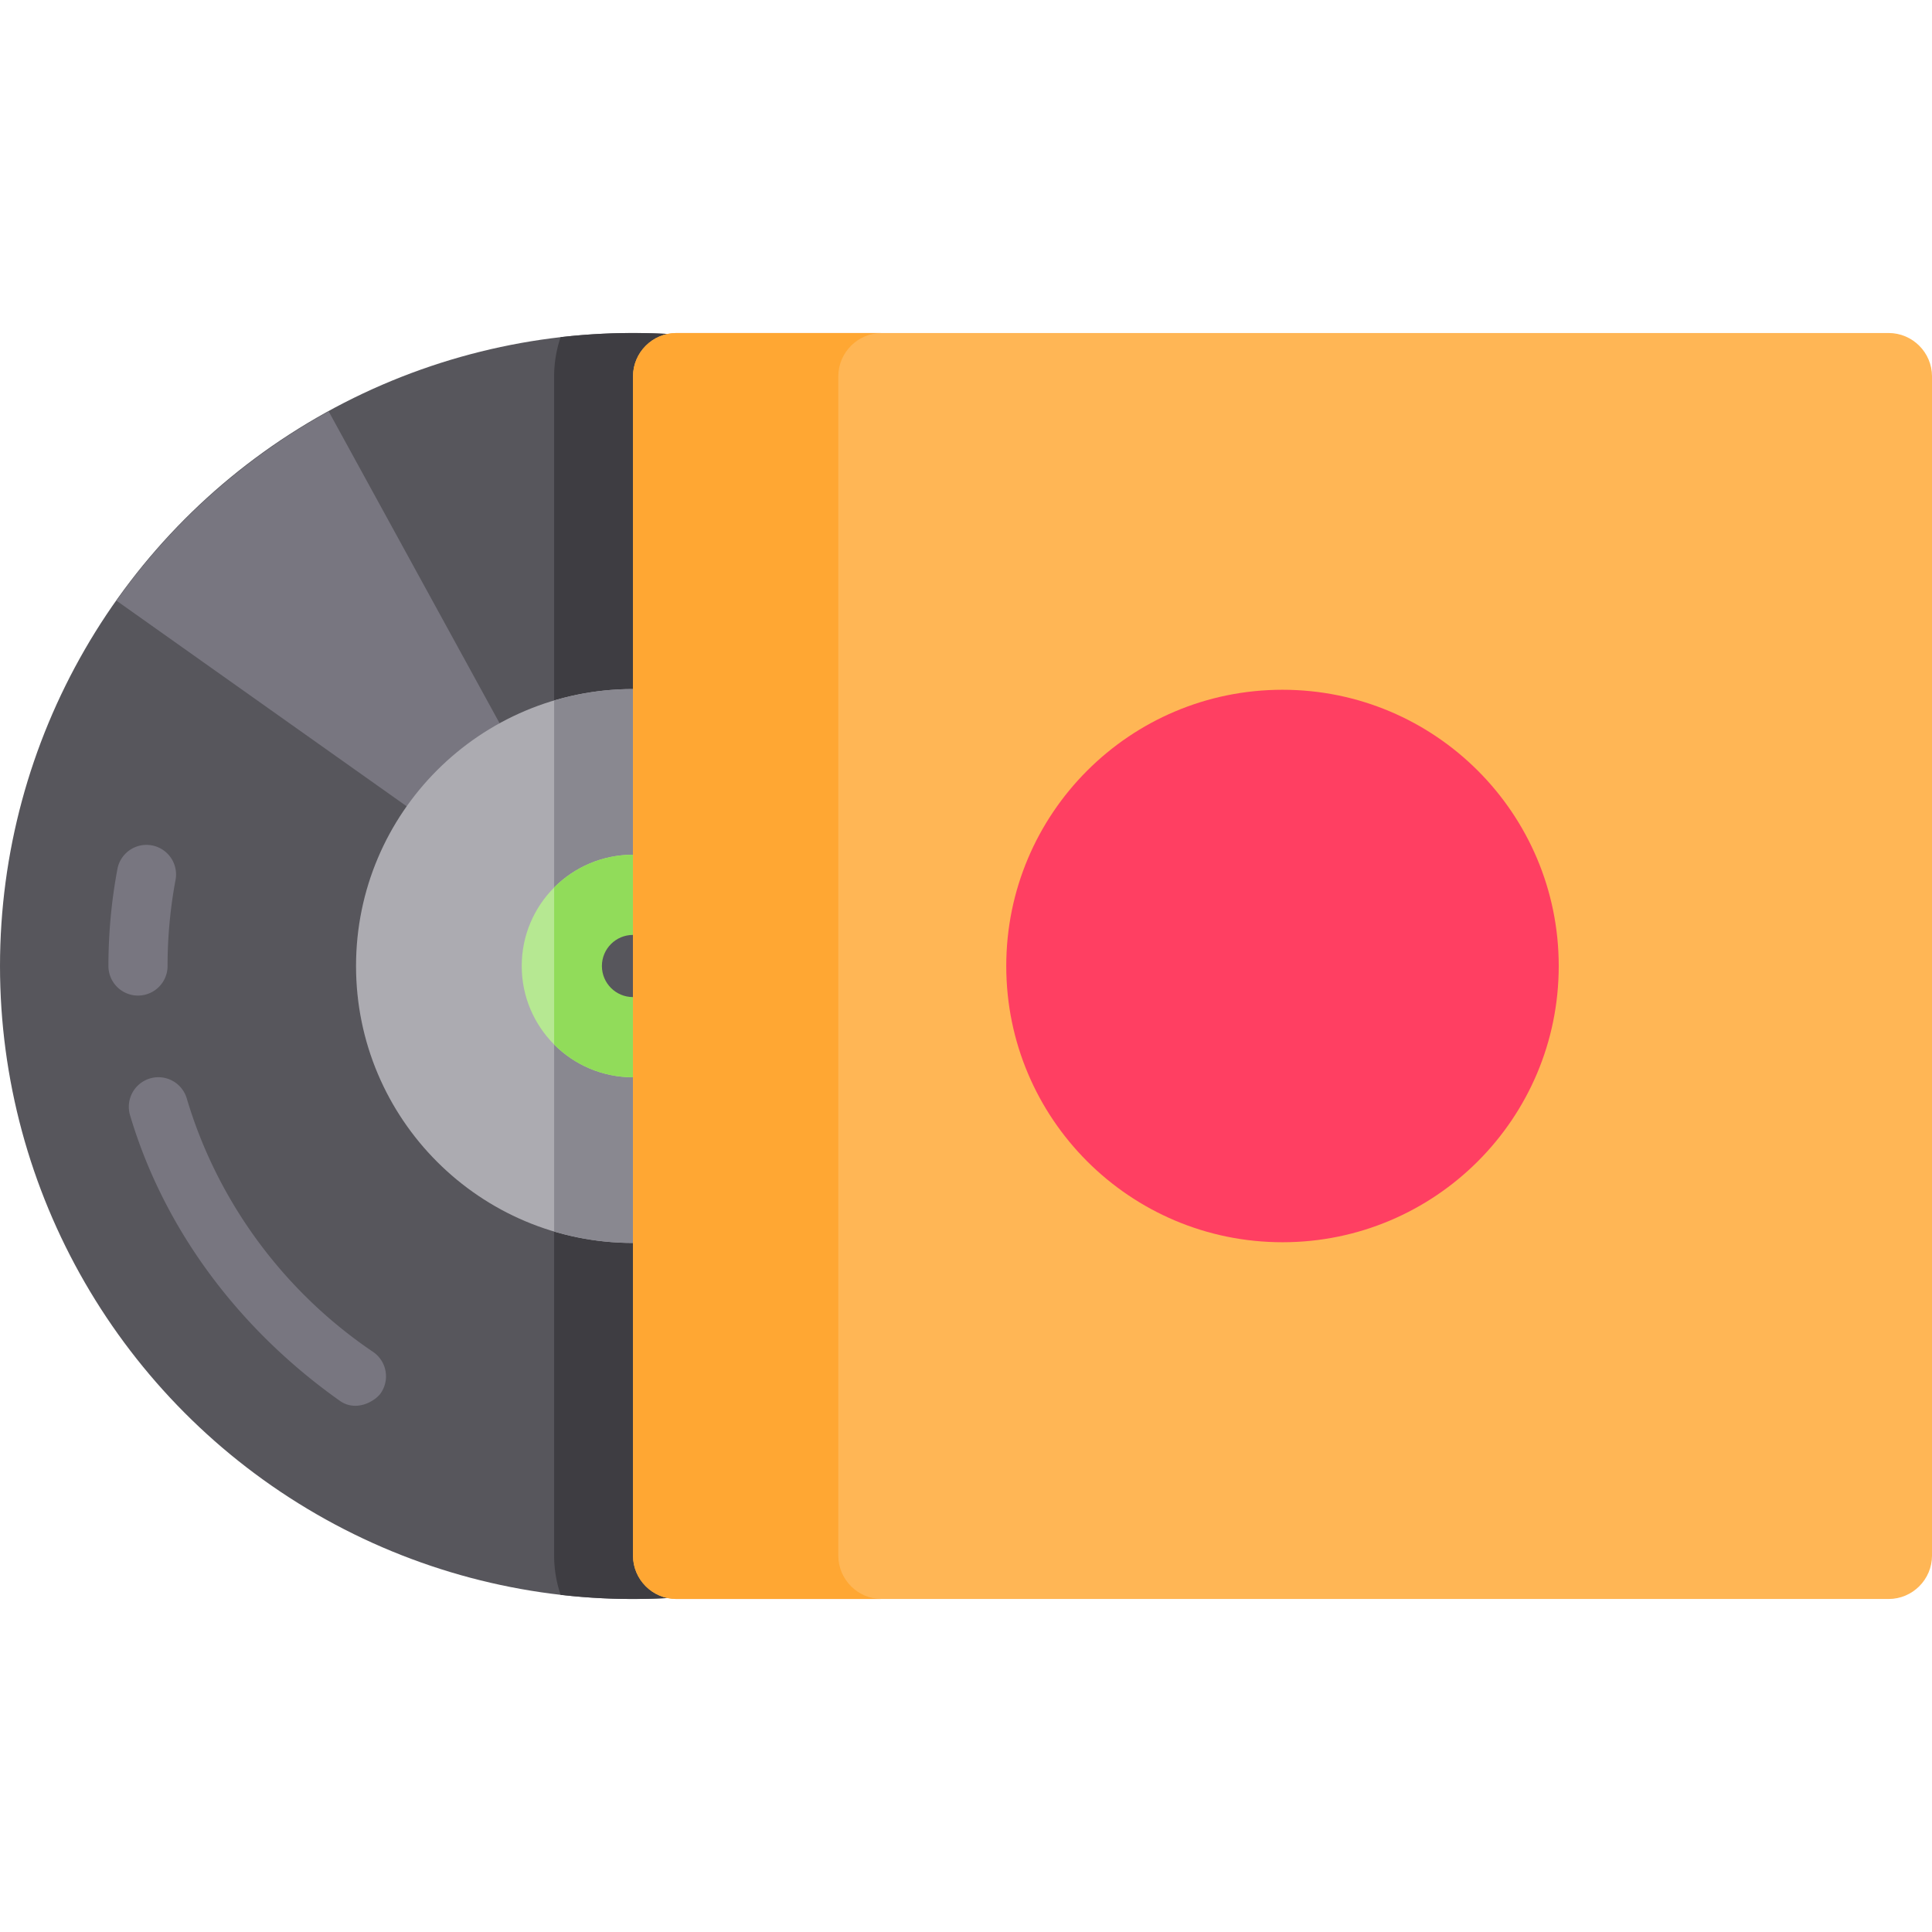 <svg xmlns="http://www.w3.org/2000/svg" viewBox="0 0 512 512"><circle cx="167.748" cy="256" r="167.748" fill="#57565c"/><path d="M30.866 159.183l136.884 96.99-80.634-147.127a168.59 168.59 0 0 0-56.25 50.137z" fill="#787680"/><path d="M167.75 88.25c-6.487 0-12.883.381-19.177 1.097a32.24 32.24 0 0 0-1.721 10.397v312.512c0 3.636.611 7.13 1.721 10.396a169.349 169.349 0 0 0 19.177 1.097c92.646 0 167.75-75.104 167.75-167.75S260.396 88.25 167.75 88.25z" fill="#3e3d42"/><circle cx="167.748" cy="256" r="73.394" fill="#acabb1"/><path d="M167.75 182.609a73.37 73.37 0 0 0-20.898 3.036v140.708a73.375 73.375 0 0 0 20.898 3.036c40.533 0 73.39-32.858 73.39-73.391s-32.857-73.389-73.39-73.389z" fill="#898890"/><circle cx="167.748" cy="256" r="29.487" fill="#b6e892"/><path d="M167.75 226.513c-8.167 0-15.559 3.322-20.898 8.686v41.602c5.339 5.365 12.731 8.686 20.898 8.686 16.286 0 29.487-13.202 29.487-29.487 0-16.286-13.201-29.487-29.487-29.487z" fill="#91dc5a"/><circle cx="167.748" cy="256" r="8.238" fill="#57565c"/><path d="M90.068 371.237C63.742 352.6 43.6 326.288 34.463 295.546a7.837 7.837 0 0 1 5.28-9.745 7.834 7.834 0 0 1 9.745 5.28c8.106 27.276 25.636 51.131 49.36 67.172a7.837 7.837 0 0 1 2.102 10.882c-1.514 2.239-6.59 5.14-10.882 2.102zm-53.497-107.4A7.836 7.836 0 0 1 28.734 256c0-8.631.802-17.277 2.382-25.702.798-4.254 4.898-7.061 9.147-6.257a7.836 7.836 0 0 1 6.257 9.147A124.135 124.135 0 0 0 44.407 256a7.835 7.835 0 0 1-7.836 7.837z" fill="#787680"/><path d="M500.506 423.75H179.244c-6.322 0-11.494-5.172-11.494-11.494V99.744c0-6.322 5.172-11.494 11.494-11.494h321.262c6.322 0 11.494 5.172 11.494 11.494v312.512c0 6.322-5.172 11.494-11.494 11.494z" fill="#ffb655"/><path d="M222.159 412.256V99.744c0-6.322 5.172-11.494 11.494-11.494h-54.409c-6.322 0-11.494 5.172-11.494 11.494v312.512c0 6.322 5.172 11.494 11.494 11.494h54.409c-6.322 0-11.494-5.172-11.494-11.494z" fill="#ffa733"/><circle cx="339.874" cy="256" r="73.206" fill="#ff3f62"/></svg>